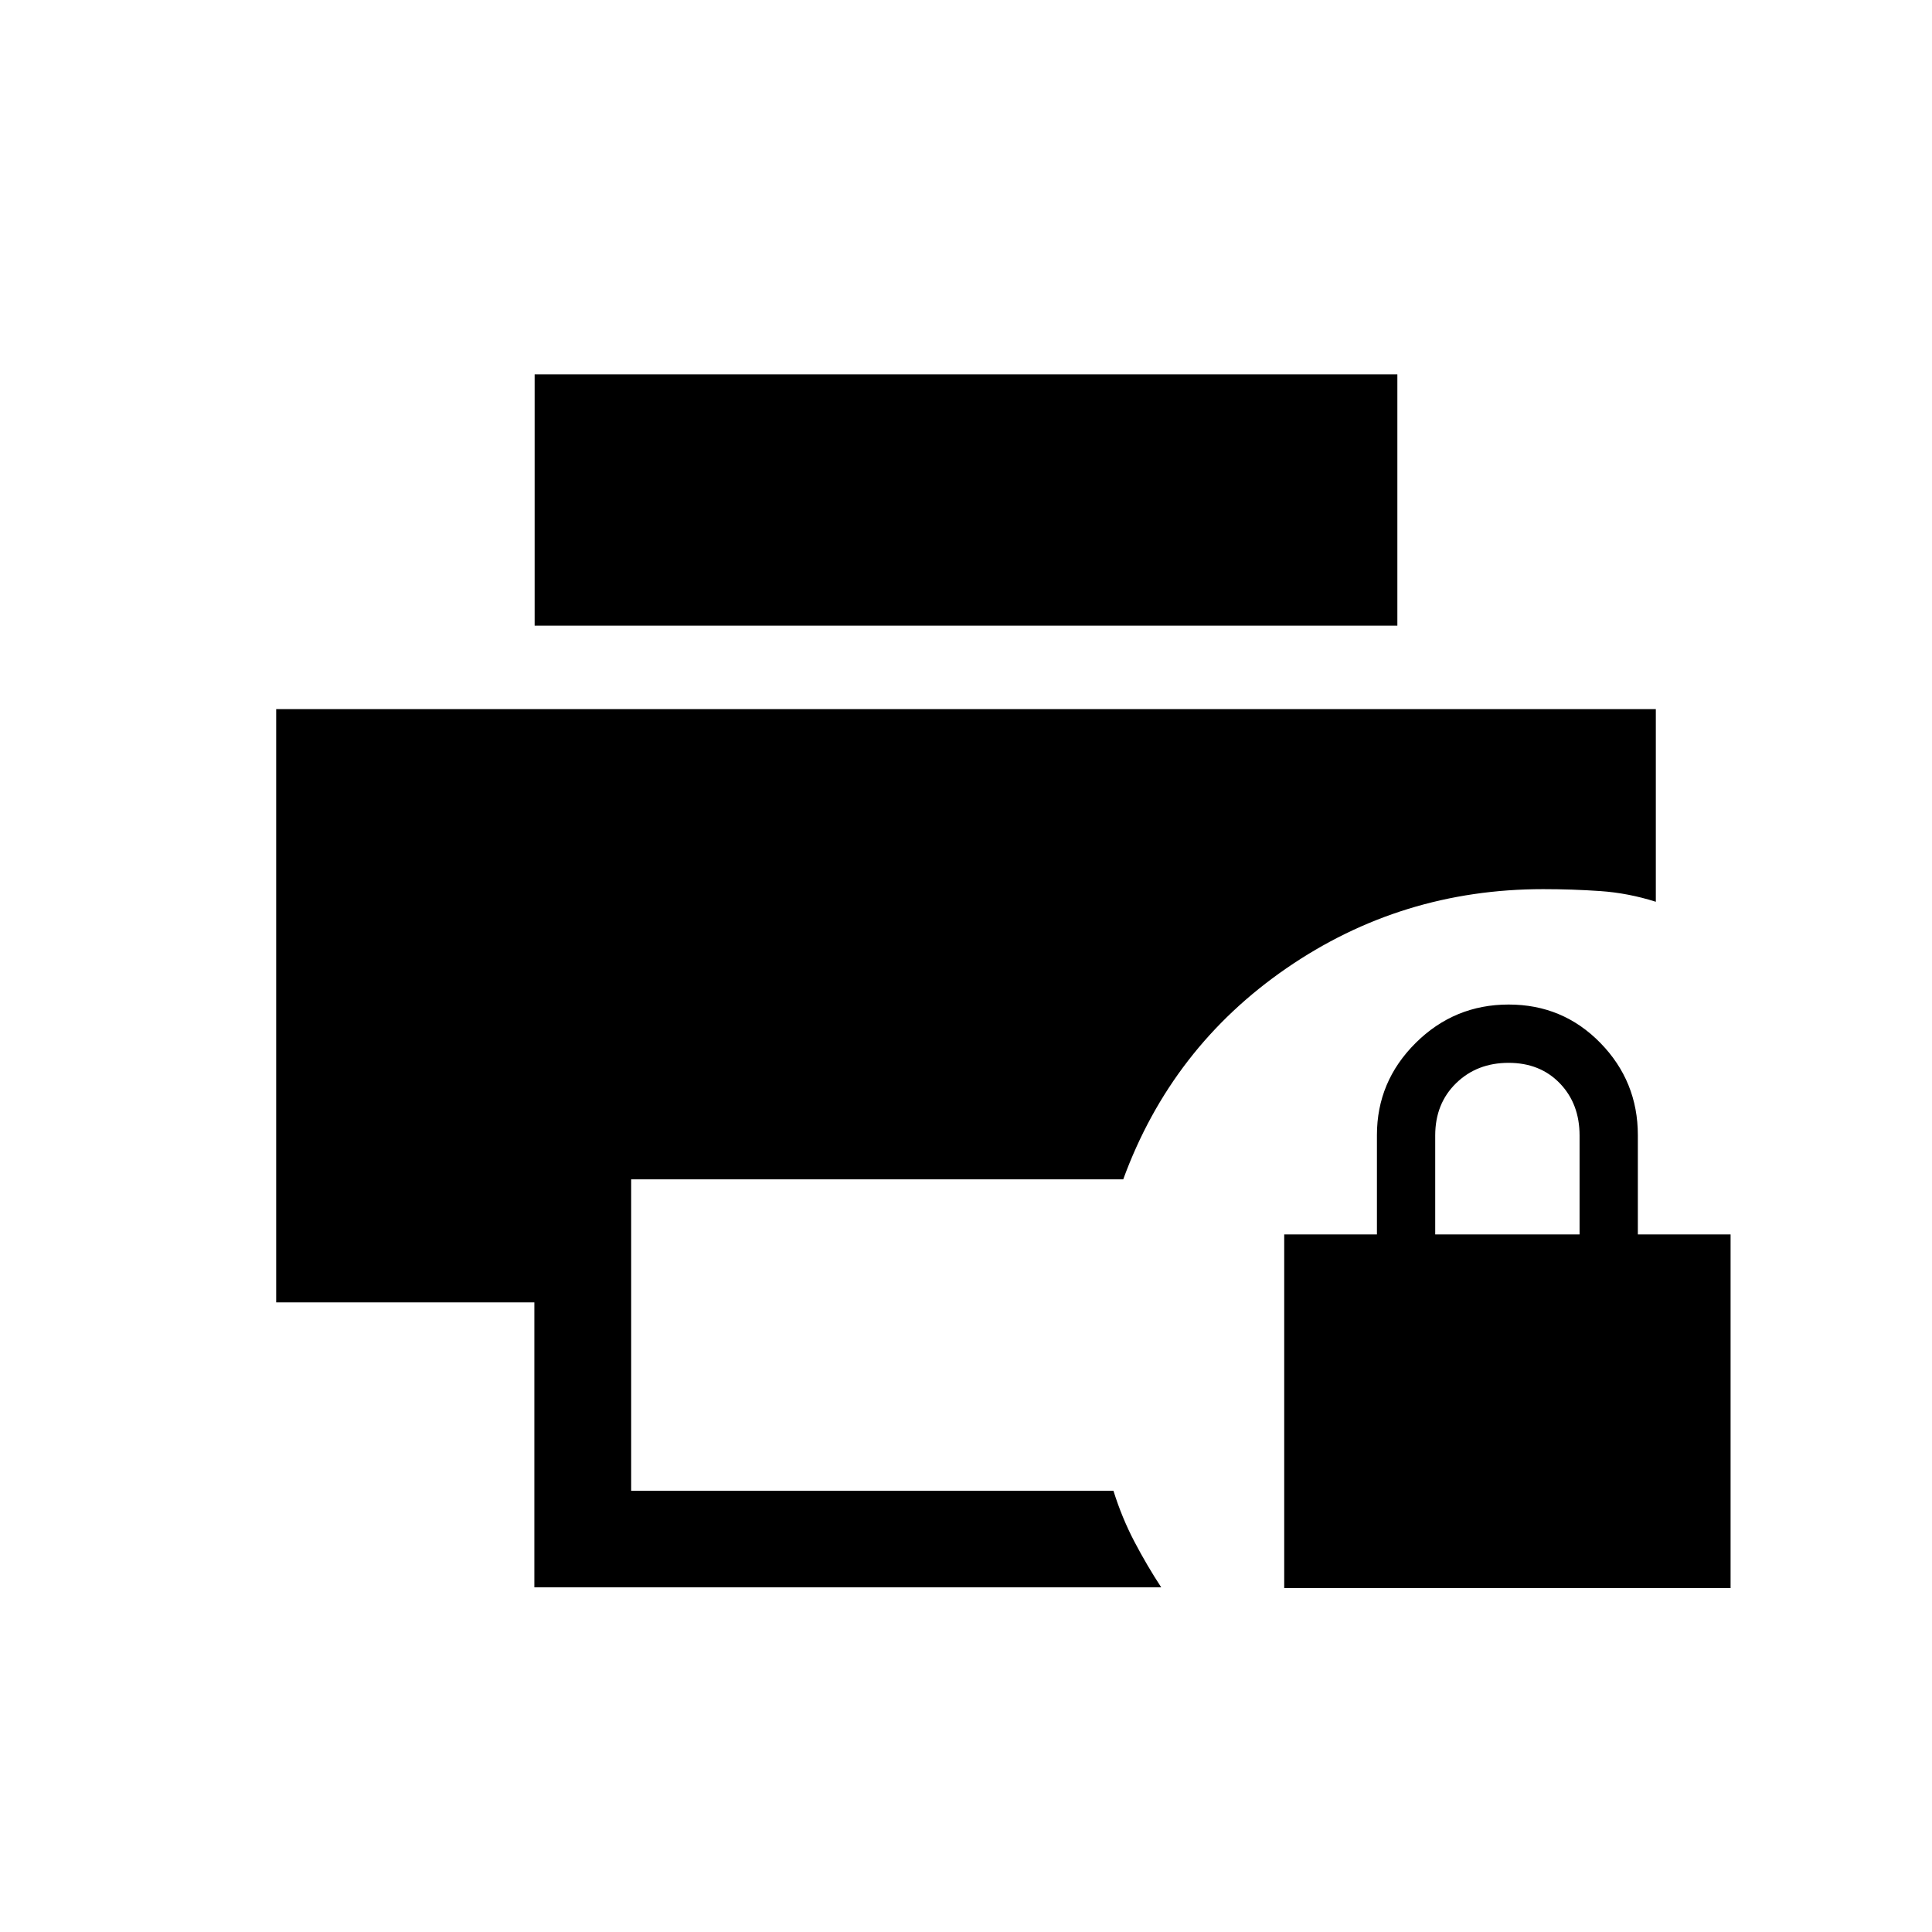 <svg xmlns="http://www.w3.org/2000/svg" height="20" viewBox="0 -960 960 960" width="20"><path d="M638.12-170.89v-175.73h46.07v-49.39q0-26.61 19.23-45.73 19.23-19.11 46.23-19.11 26.93 0 45.56 19.07 18.63 19.08 18.63 45.86v49.3h46.08v175.73h-221.8Zm75.03-175.73h71.73v-49.13q0-15.78-9.81-25.96-9.81-10.17-25.46-10.17-15.72 0-26.09 10.12t-10.37 25.93v49.21ZM265.52-171.27v-141.58H137.23v-294.8h685.54v95.73q-13.71-4.35-27.62-5.31-13.9-.96-28.38-.96-70.46 0-127.58 39.34Q582.08-439.5 558.13-374H313.62v154.77h239.65q4.18 13.38 10.4 25.25 6.22 11.87 13.33 22.71H265.52Zm.14-477.84V-774h428.68v124.89H265.66Z"/></svg>